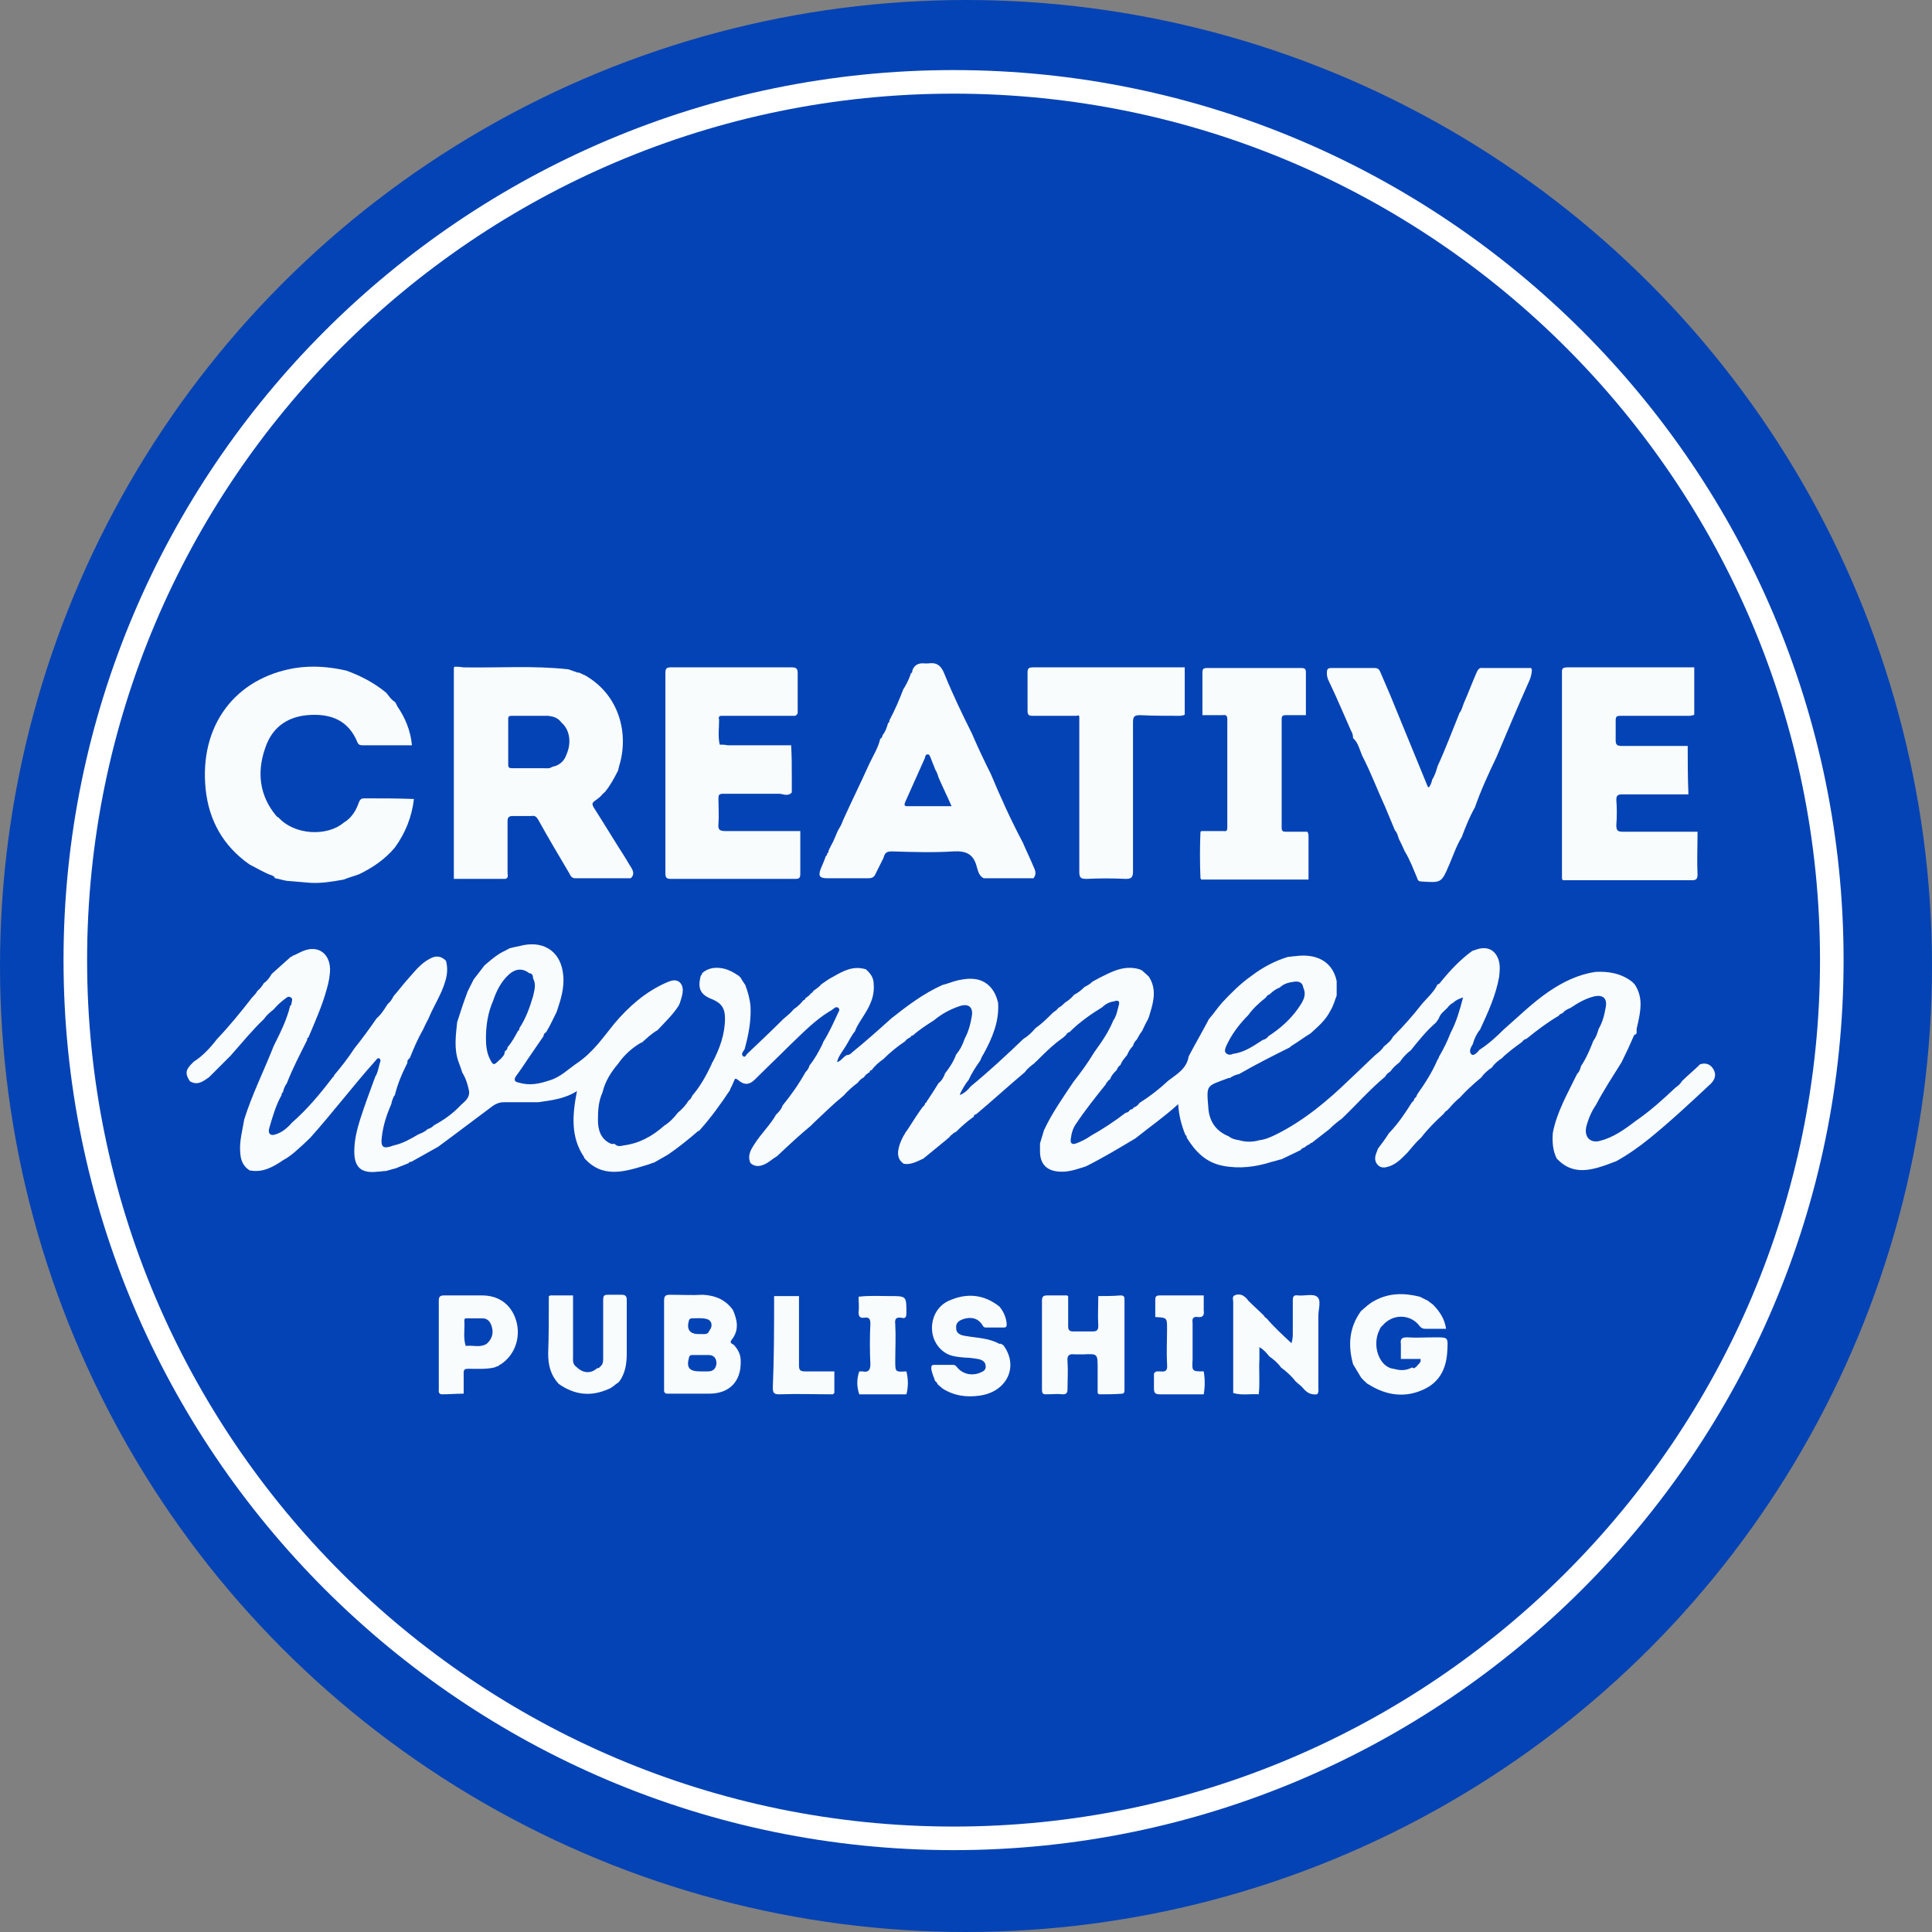 <?xml version="1.0" encoding="UTF-8"?> <svg xmlns="http://www.w3.org/2000/svg" width="295" height="295" xml:space="preserve" version="1.1"><rect width="100%" height="100%" fill="#808080" stroke="none"/> <g id="Layer_1"> <title>Layer 1</title> <g id="svg_1"> <circle id="svg_1" fill="#0443B5" r="147.5" cy="147.5" cx="147.5" class="st0"></circle> </g> <g id="svg_3"> <g id="svg_4"> <path id="svg_3" fill="#F9FCFC" d="m62.2,162.1c0,0.1 0,0.1 0,0.2c-0.8,1.6 -1.5,3.2 -1.9,4.9c0,0 0,0 0,0c-0.2,0.2 -0.3,0.5 -0.4,0.8c-0.1,0.2 -0.1,0.5 -0.2,0.7c-0.7,1.6 -1.2,3.2 -1.4,4.9c-0.2,1.6 0.2,1.9 1.8,1.3c1.4,-0.3 2.6,-1 3.8,-1.7c0.5,-0.2 1,-0.4 1.4,-0.8c0,0 0,0 0,0c0.4,-0.1 0.7,-0.3 1,-0.6c0,0 0,0 0,0c1.5,-0.8 2.9,-1.8 4.1,-3.1c0,0 0,0 0,0c0.7,-0.6 1.4,-1.2 1.2,-2.2c-0.2,-1 -0.5,-1.9 -1,-2.7l0,0c-0.2,-0.6 -0.4,-1.2 -0.6,-1.7c-0.7,-2 -0.4,-4 -0.2,-6c0,0 0,0 0,0c0.5,-1.6 1,-3.1 1.6,-4.7c0,0 0,0 0,0c0.3,-0.6 0.6,-1.2 0.9,-1.8c0.5,-0.7 1.1,-1.4 1.6,-2.1c0.1,-0.1 0.1,-0.1 0.2,-0.2c0,0 0,0 0,0c0.7,-0.6 1.4,-1.2 2.2,-1.7c0,0 0,0 0,0c0.5,-0.3 1,-0.5 1.5,-0.8c0,0 0,0 0,0c0.7,-0.2 1.4,-0.3 2.2,-0.5c3.3,-0.6 5.7,1.2 6,4.6c0.2,2 -0.4,3.8 -1,5.6l0,0c-0.5,1 -1,2.1 -1.6,3.1l0,0c-0.2,0.1 -0.4,0.3 -0.4,0.6l0,0c-0.8,1.2 -1.6,2.3 -2.4,3.5c-0.6,0.9 -1.2,1.8 -1.8,2.6c-0.4,0.6 -0.2,0.9 0.4,1c1.6,0.5 3.1,0.2 4.6,-0.3c1.8,-0.5 3,-1.8 4.5,-2.8c2.3,-1.6 3.8,-3.8 5.5,-5.9c2.2,-2.6 4.7,-4.8 7.8,-6.2c0.7,-0.3 1.5,-0.7 2.2,-0.1c0.6,0.6 0.5,1.4 0.3,2.2c-0.1,0.3 -0.2,0.7 -0.3,1c-0.1,0.1 -0.1,0.3 -0.2,0.4c0,0 0,0 0,0c-0.9,1.4 -2.1,2.5 -3.2,3.7c0,0 0,0 0,0c-0.9,0.5 -1.6,1.2 -2.4,1.9c0,0 -0.1,0 -0.1,0c-1.4,0.8 -2.6,1.9 -3.5,3.2c0,0 0,0 0,0c-1.1,1.3 -2,2.7 -2.4,4.4c0,0 0,0 0,0c-0.6,1.3 -0.7,2.7 -0.7,4.2c0,1.5 0.4,2.9 1.9,3.6c0.3,0.2 0.6,-0.1 0.8,0.2c0.4,0.3 0.8,0.2 1.2,0.1c2.4,-0.3 4.4,-1.4 6.2,-3c0,0 0,0 0,0c0.8,-0.5 1.5,-1.2 2.1,-2c0,0 0,0 0,0c0.6,-0.5 1.2,-1.1 1.6,-1.8c0,0 0,0 0,0c0.3,-0.2 0.5,-0.5 0.6,-0.8c0,0 0,0 0,0c1.3,-1.5 2.2,-3.2 3,-4.9c0,-0.1 0,-0.2 0.1,-0.2c1.1,-2.1 1.9,-4.3 1.9,-6.7c0,-1.5 -0.5,-2.3 -1.9,-2.9c-1.9,-0.7 -2.3,-1.7 -1.8,-3.6l0,0c0.1,-0.1 0.2,-0.2 0.2,-0.4c0,0 0,0 0,0c0.8,-0.7 1.7,-0.9 2.7,-0.8c1.1,0.1 2,0.6 2.9,1.2c0.1,0.1 0.2,0.2 0.3,0.3c0.2,0.4 0.5,0.8 0.7,1.1c0,0 0,0 0,0c0.4,1.1 0.7,2.1 0.8,3.3c0.1,2.2 -0.3,4.3 -0.9,6.5c-0.1,0.1 -0.1,0.2 -0.2,0.3c-0.2,0.3 -0.3,0.6 0,0.8c0.3,0.2 0.4,-0.2 0.6,-0.4c1.8,-1.7 3.7,-3.5 5.5,-5.3c0.6,-0.5 1.1,-0.9 1.6,-1.5c0,0 0,0 0,0c0.6,-0.4 1.1,-0.9 1.5,-1.4c0,0 0,0 0,0c0.2,0 0.2,-0.1 0.3,-0.3c0,0 0,0 0,0c0.3,-0.2 0.6,-0.4 0.8,-0.7c0,0 0,0 0,0c0.2,-0.1 0.3,-0.2 0.4,-0.4c0,0 0,0 0,0c0.4,-0.3 0.9,-0.6 1.2,-1c0,0 0,0 0,0c0.6,-0.4 1.1,-0.8 1.7,-1.1c1.6,-0.9 3.1,-1.8 5.1,-1.2c0,0 0,0 0,0c0.7,0.6 1.2,1.3 1.2,2.2c0.1,1.1 -0.1,2.1 -0.5,3c-0.6,1.5 -1.7,2.7 -2.3,4.1c0,0 0,0.1 0,0.1c-0.6,0.7 -1,1.6 -1.5,2.4c0,0 0,0 0,0c-0.5,0.8 -1.1,1.5 -1.3,2.4c0,0 -0.1,0 -0.1,0l0,0c0.7,-0.1 1,-0.8 1.6,-1.1c0.4,0 0.6,-0.2 0.8,-0.4c2.1,-1.7 4,-3.4 6,-5.2c2.4,-1.9 4.9,-3.8 7.8,-5.1l0,0c0.8,-0.2 1.5,-0.5 2.3,-0.7c1.8,-0.4 3.7,-0.5 5.1,1.1c0.6,0.7 0.9,1.5 1.1,2.3c0.2,2.9 -0.9,5.4 -2.2,7.8c-0.2,0.3 -0.4,0.7 -0.5,1c-0.7,1 -1.3,1.9 -1.8,3c0,0 0,0 0,0c-0.5,0.6 -0.9,1.3 -1.3,2.1c0,0.1 0,0.1 0,0.2c0.1,0 0.1,-0.1 0.2,-0.1c0.6,-0.3 1,-0.7 1.4,-1.2c2.8,-2.3 5.5,-4.8 8.1,-7.3c0.7,-0.4 1.3,-1 1.8,-1.6c0,0 0,0 0,0c1,-0.7 1.8,-1.5 2.7,-2.4c0,0 0,0 0,0c0.3,-0.2 0.6,-0.4 0.8,-0.7c0,0 0,0 0,0c0.4,-0.2 0.7,-0.5 1,-0.8c0,0 0,0 0,0c0.5,-0.3 1,-0.7 1.4,-1.2c0,0 0,0 0,0c0.6,-0.3 1.1,-0.7 1.6,-1.2c0,0 0,0 0,0c0.4,-0.2 0.8,-0.4 1.2,-0.8c0,0 0,0 0,0c0.3,-0.2 0.6,-0.3 0.9,-0.5c2,-1 3.9,-2.1 6.3,-1.4c0,0 0,0 0,0c0.1,0.1 0.3,0.1 0.4,0.2c0,0 0,0 0,0c0.3,0.3 0.7,0.6 1,0.9c1.2,1.8 0.8,3.7 0.2,5.6c-0.1,0.4 -0.2,0.7 -0.4,1.1c-0.3,0.5 -0.5,1 -0.8,1.6c0,0 0,0 0,0c-0.3,0.4 -0.6,0.9 -0.8,1.3l0,0c-0.3,0.3 -0.5,0.6 -0.6,1c0,0 0,0 0,0c-0.4,0.4 -0.7,0.9 -0.9,1.4l0,0c-0.4,0.5 -0.8,0.9 -1,1.5c0,0 0,0 0,0c-0.3,0.2 -0.5,0.5 -0.6,0.8l0,0c-0.4,0.4 -0.8,0.8 -1,1.4c0,0 0,0 0,0c-0.2,0.1 -0.3,0.2 -0.4,0.4c0,0 0,0 0,0c0,0 -0.1,0.1 -0.1,0.1c-0.1,0 -0.1,0.1 -0.1,0.2c-1.6,2 -3.2,4 -4.6,6.1c-0.5,0.7 -0.7,1.5 -0.8,2.3c-0.1,0.7 0.2,0.9 0.8,0.7c0.8,-0.3 1.6,-0.7 2.3,-1.2c0,0 0,0 0,0c1.8,-1 3.6,-2.2 5.3,-3.5c0,0 0,0 0,0c0.3,0 0.5,-0.2 0.6,-0.4c0.1,0 0.1,-0.1 0.2,-0.1c0.2,0 0.3,-0.1 0.4,-0.3l0,0c0.4,-0.1 0.7,-0.4 0.9,-0.7c0,0 0,0 0,0c1.6,-1 3,-2.1 4.4,-3.4l0,0c1.3,-1 2.8,-1.8 3.1,-3.7c0,0 0,0 0,0c1,-1.9 2.1,-3.8 3.1,-5.7c0,0 0,0 0,0c0.7,-0.8 1.3,-1.7 2,-2.5c1.4,-1.5 2.8,-2.9 4.5,-4.1c1.7,-1.3 3.6,-2.3 5.6,-2.9c0.4,0 0.7,-0.1 1.1,-0.1c2.8,-0.4 5.6,0.5 6.3,3.8c0,0.7 0,1.4 0,2.2c-0.3,0.8 -0.5,1.6 -1,2.4c-0.7,1.4 -1.9,2.4 -3,3.4c-1,0.6 -1.9,1.3 -2.9,1.9c-0.1,0.1 -0.2,0.1 -0.2,0.2c0,0 0,0 0,0c-2.6,1.3 -5.2,2.6 -7.8,4.1c0,0 0,0 0,0c-0.5,0.1 -1,0.3 -1.4,0.6l-0.1,0c0,0 -0.1,0 -0.1,0c-3.4,1.3 -3.4,0.9 -3.1,4.5c0.1,2 1.1,3.6 3.1,4.4l0,0c0.5,0.4 1,0.5 1.6,0.6c1,0.3 2.1,0.3 3.1,0c0.9,-0.1 1.8,-0.5 2.6,-0.9c4.2,-2.1 7.8,-5.1 11.2,-8.4c0,0 0,0 0,0c1.3,-1.2 2.6,-2.5 3.9,-3.7c0,0 0,0 0,0c0.5,-0.4 1,-0.8 1.3,-1.3c0,0 0,0 0,0c0.5,-0.4 1.1,-0.9 1.4,-1.5c0,0 0,0 0,0c1.6,-1.6 3.1,-3.3 4.5,-5.1c0,0 0,0 0,0c0.8,-0.9 1.8,-1.8 2.3,-2.9c0,0 0,0 0,0c0.3,0 0.4,-0.3 0.6,-0.5c1.4,-1.7 2.9,-3.3 4.7,-4.6c0,0 0,0 0,0c0.3,-0.1 0.6,-0.2 0.9,-0.3c1.5,-0.4 2.6,0.2 3.1,1.6c0.3,0.9 0.2,1.8 0.1,2.7c-0.5,2.8 -1.7,5.4 -2.9,8c0,0 0,0 0,0c-0.5,0.6 -0.9,1.4 -1.1,2.2c0,0 0,0 0,0c-0.3,0.5 -0.7,1.2 -0.2,1.6c0.3,0.3 0.9,-0.3 1.2,-0.7c0,0 0,0 0,0c1.4,-0.9 2.6,-2 3.7,-3.1c2.3,-2 4.4,-4.1 6.9,-5.8c2.2,-1.5 4.5,-2.6 7.1,-3c2,-0.1 3.9,0.2 5.6,1.5c0,0 0,0 0,0c0.1,0.1 0.3,0.3 0.4,0.4c0,0 0,0 0,0c0.6,0.9 0.9,1.9 0.9,3c0,1.3 -0.3,2.5 -0.6,3.8c0,0.2 0,0.4 0,0.6c0,0 0,0.1 -0.1,0.2c0,0 0,0 0,0c-0.1,0.1 -0.3,0.1 -0.3,0.2c-0.6,1.4 -1.2,2.7 -1.9,4.1c-1.3,2.1 -2.7,4.2 -3.9,6.5c-0.7,1 -1.2,2.2 -1.5,3.4c-0.3,1.5 0.6,2.5 2.1,2.1c2,-0.5 3.7,-1.7 5.4,-3c2.2,-1.5 4.2,-3.3 6.1,-5.1c0.4,-0.3 0.8,-0.6 1,-1c0,0 0,0 0,0c0.9,-0.9 1.9,-1.7 2.8,-2.6c1,-0.3 1.7,0.1 2.1,0.9c0.4,0.8 0.1,1.5 -0.5,2.1c-3,2.8 -6.1,5.7 -9.3,8.3c-1.6,1.3 -3.3,2.5 -5.1,3.5c-0.5,0.2 -1.1,0.4 -1.6,0.6c-2.6,0.9 -5.1,1.4 -7.3,-0.8c0,0 0,0 0,0c-0.1,-0.1 -0.1,-0.1 -0.2,-0.2c0,0 0,0 0,0c-0.6,-1.2 -0.7,-2.5 -0.6,-3.9c0.6,-3.2 2.3,-6.1 3.7,-9c0.3,-0.3 0.5,-0.7 0.6,-1.2l0,0c0.8,-1.2 1.4,-2.6 1.9,-3.9c0,0 0,0 0,0c0.4,-0.5 0.6,-1.1 0.8,-1.8c0,0 0,0 0,0c0.6,-1 0.9,-2.2 1.1,-3.4c0.2,-1.2 -0.4,-1.8 -1.6,-1.6c-1.4,0.3 -2.6,1 -3.8,1.8l0,0c-0.5,0.2 -0.9,0.4 -1.2,0.8c0,0 0,0 0,0c-0.3,0.1 -0.5,0.2 -0.6,0.4c0,0 0,0 0,0c-1.7,1 -3.3,2.2 -4.9,3.5c0,0 0,0 0,0c-0.3,0.1 -0.5,0.2 -0.7,0.5c0,0 0,0 0,0c-1.1,0.8 -2.2,1.6 -3.1,2.5c0,0 0,0 0,0c-0.6,0.4 -1.1,0.8 -1.5,1.4c0,0 0,0 0,0c-0.6,0.4 -1.2,0.9 -1.6,1.5c0,0 0,0 0,0c-1.2,1 -2.3,2 -3.3,3.1l0,0c-0.6,0.5 -1.1,1 -1.6,1.6l0,0c-0.1,0.1 -0.3,0.3 -0.4,0.4l0,0c-0.2,0.1 -0.3,0.2 -0.4,0.4c-0.1,0.1 -0.1,0.1 -0.2,0.2c-1.2,1.1 -2.3,2.2 -3.3,3.5c0,0 0,0 0,0c-0.8,0.7 -1.4,1.5 -2.1,2.3c-0.8,0.8 -1.6,1.7 -2.8,2.1c-0.6,0.2 -1.2,0.3 -1.7,-0.2c-0.5,-0.5 -0.5,-1.1 -0.3,-1.7c0.1,-0.3 0.2,-0.5 0.3,-0.8c0,0 0,0 0,0c0.6,-0.8 1.2,-1.6 1.7,-2.4c0,0 0,0 0,0c0.1,-0.1 0.1,-0.1 0.2,-0.2l0,0c1.3,-1.4 2.3,-2.9 3.3,-4.5l0,0c0.2,-0.1 0.3,-0.3 0.4,-0.6l0,0c0.2,-0.1 0.3,-0.3 0.4,-0.6c0,0 0,0 0,0c1.2,-1.7 2.3,-3.4 3.1,-5.3c0,0 0,0 0,0c0.1,-0.1 0.2,-0.2 0.2,-0.4c0,0 0,0 0,0c0.7,-1.2 1.3,-2.4 1.8,-3.7c0,0 0,0 0,0c0.9,-1.7 1.4,-3.5 1.9,-5.4c-0.6,0.2 -1.1,0.4 -1.5,0.8c0,0 0,0 0,0c-0.4,0.2 -0.7,0.5 -0.9,0.8c0,0 0,0 0,0c-0.5,0.5 -1.1,0.9 -1.3,1.6c-0.1,0.2 -0.3,0.4 -0.4,0.6c-1.5,1.3 -2.7,2.8 -3.9,4.3c0,0 0,0 0,0c-0.7,0.5 -1.2,1.1 -1.7,1.8c0,0 0,0 0,0c-0.5,0.4 -1,0.8 -1.4,1.4c0,0 0,0 0,0c-0.3,0.2 -0.6,0.4 -0.8,0.8c0,0 0,0 0,0c-2.4,2 -4.4,4.3 -6.6,6.4c0,0 0,0 0,0c-0.7,0.5 -1.3,1 -1.9,1.6l0,0c-0.9,0.7 -1.8,1.4 -2.7,2.1c0,0 0,0 0,0c-0.1,0 -0.3,0.1 -0.3,0.2c0,0 0,0 0,0c-0.3,0.1 -0.6,0.3 -0.8,0.5c0,0 0,0 0,0c-0.3,0.1 -0.5,0.2 -0.6,0.4c-0.1,0.1 -0.3,0.1 -0.4,0.2c-0.8,0.4 -1.7,0.8 -2.5,1.2l0,0c-0.5,0.1 -1,0.3 -1.5,0.4c-2.5,0.8 -5,1.1 -7.5,0.6c-2.6,-0.5 -4.2,-2.2 -5.5,-4.3c0,0 0,0 0,0c0,-0.2 0,-0.3 -0.2,-0.4c0,0 0,0 0,0c-0.6,-1.5 -1,-3 -1.1,-4.7c-2.2,2 -4.4,3.5 -6.5,5.2c0,0 0,0 0,0c-2.5,1.5 -5,3 -7.6,4.3c-1.3,0.4 -2.6,0.9 -4,0.8c-2,-0.1 -3,-1.2 -3,-3.1c0,-0.4 0,-0.8 0,-1.2c0.2,-0.7 0.4,-1.3 0.6,-2c0,0 0,0 0,0c1.2,-2.6 2.9,-5 4.5,-7.4c1.1,-1.4 2.2,-2.9 3.1,-4.4c0.1,-0.1 0.1,-0.2 0.2,-0.3l0,0c1.1,-1.5 2.1,-3 2.8,-4.7c0.5,-0.7 0.6,-1.5 0.8,-2.2c0.2,-0.6 0.1,-1 -0.7,-0.7c-0.7,0.1 -1.3,0.4 -1.8,0.9c0,0 0,0 0,0c-1.8,1.1 -3.5,2.3 -5,3.8c0,0 0,0 0,0c-0.2,0 -0.4,0.2 -0.5,0.4c-0.2,0.2 -0.4,0.4 -0.7,0.6c-1.4,1 -2.7,2.3 -3.9,3.5c0,0 0,0 0,0c-0.1,0.1 -0.2,0.1 -0.2,0.2c0,0 0,0 0,0c-0.5,0.4 -1.1,0.8 -1.5,1.4l0,0c-2.5,2.1 -4.9,4.3 -7.4,6.4c0,0 0,0 0,0c-0.2,0.1 -0.4,0.1 -0.4,0.4c0,0 0,0 0,0c-1,0.7 -1.9,1.5 -2.7,2.3c0,0 0,0 0,0c-0.2,0.1 -0.4,0.2 -0.6,0.4c0,0 0,0 0,0c-0.1,0.1 -0.3,0.2 -0.4,0.4c-0.2,0.2 -0.5,0.4 -0.7,0.6c-1.1,0.9 -2.2,1.8 -3.3,2.7c-0.9,0.4 -1.9,1 -3,0.8c-1,-0.7 -1,-1.6 -0.7,-2.7c0.3,-1 0.8,-1.9 1.4,-2.7c0.7,-1.1 1.4,-2.2 2.2,-3.3c0,0 0,0 0,0c0.2,-0.1 0.3,-0.3 0.4,-0.6c0,0 0,0 0,0c0.1,0 0.2,-0.1 0.2,-0.2c0.6,-0.9 1.2,-1.8 1.8,-2.8c0.5,-0.4 0.8,-0.9 1,-1.5c0,0 0,0 0,0c0.7,-0.9 1.3,-1.8 1.7,-2.9c0.6,-0.7 1,-1.5 1.3,-2.4c0.6,-1.1 0.9,-2.3 1.1,-3.5c0.2,-1.3 -0.5,-1.9 -1.8,-1.5c-1.5,0.5 -2.8,1.2 -4,2.2l0,0c-1.1,0.7 -2.2,1.4 -3.2,2.3l0,0.1c0,0 0,-0.1 0,-0.1c-0.2,0 -0.3,0.1 -0.4,0.3c0,0 0,0 0,0c-0.3,0.1 -0.6,0.3 -0.8,0.6c-1.2,0.8 -2.3,1.7 -3.3,2.7c-0.7,0.5 -1.3,1 -1.8,1.7c0,0 0,0 0,0c-0.2,0 -0.3,0.1 -0.3,0.3c0,0 0,0 0,0c-0.4,0.2 -0.7,0.5 -0.9,0.8l0,0c-0.4,0.2 -0.7,0.5 -0.9,0.8c0,0 0,0 0,0c-0.8,0.6 -1.6,1.3 -2.2,2c0,0 0,0 0,0c-1.6,1.3 -3,2.7 -4.5,4.1c0,0 0,0 0,0c-0.1,0.1 -0.1,0.1 -0.2,0.2c0,0 0,0 0,0c-0.1,0.1 -0.2,0.2 -0.3,0.3c0,0 0,0 0,0c-1.7,1.4 -3.3,2.9 -4.9,4.4c0,0 0,0 0,0c-0.1,0.1 -0.1,0.1 -0.2,0.2c0,0 0,0 0,0c-0.7,0.4 -1.3,1 -2,1.3c-0.7,0.3 -1.4,0.4 -2.1,-0.2c0,0 0,0 0,0c-0.5,-1.1 0,-2 0.6,-2.9c1,-1.6 2.4,-2.9 3.3,-4.5c0,0 0,0 0,0c0.4,-0.4 0.8,-0.8 1,-1.4c0,0 0,0 0,0c1.3,-1.6 2.5,-3.3 3.5,-5.1l0,0c0.3,-0.3 0.5,-0.6 0.6,-1c0,0 0,0 0,0c0.8,-1 1.4,-2.1 2,-3.3c0,-0.1 0.1,-0.2 0.1,-0.3c0.9,-1.4 1.6,-3 2.3,-4.5c0.1,-0.2 0.3,-0.5 0,-0.7c-0.2,-0.2 -0.5,-0.1 -0.7,0.1c-0.1,0.1 -0.3,0.2 -0.4,0.3c-0.1,0 -0.1,0.1 -0.2,0.1c-2.3,1.4 -4.1,3.3 -6,5.1c-1.8,1.8 -3.6,3.5 -5.4,5.3c-0.9,0.9 -1.7,0.9 -2.6,0.1c-0.4,-0.3 -0.5,-0.2 -0.6,0.1c-0.1,0.2 -0.2,0.5 -0.3,0.7l0,0c-0.1,0.2 -0.2,0.4 -0.3,0.6c0,0 0,0.1 0,0.1c-1.4,2.1 -2.9,4.2 -4.6,6.1c0,0 0,0 0,0c-0.1,0.1 -0.1,0.1 -0.2,0.2c0,0 -0.1,0 -0.1,0c-1.5,1.3 -3,2.5 -4.6,3.6c0,0 0,0 0,0c-0.7,0.4 -1.4,0.8 -2.1,1.2c0,0 0,0 0,0c-0.4,0.1 -0.8,0.3 -1.2,0.4c-3.3,1 -6.7,2.1 -9.5,-1.1c0,0 0,-0.1 0,-0.1c-2.1,-3.1 -1.8,-6.5 -1.1,-10.1c-1.9,1.2 -3.9,1.4 -5.9,1.7c-1.8,0 -3.6,0 -5.3,0c-0.8,0 -1.5,0.4 -2.1,0.9c-2.7,2 -5.3,4 -7.9,5.9c-1.4,0.8 -2.7,1.5 -4.1,2.3c0,0 0,0 0,0c-0.2,0 -0.3,0 -0.4,0.2c0,0 0,0 0,0c-0.7,0.3 -1.3,0.5 -2,0.8c-0.5,0.1 -1,0.3 -1.5,0.4c-0.4,0 -0.8,0.1 -1.2,0.1c-2.5,0.3 -3.6,-0.6 -3.6,-3.1c0,-1.7 0.4,-3.3 0.9,-4.9c0.7,-2.2 1.5,-4.3 2.3,-6.5c0,0 0,0 0,0c0.4,-0.6 0.5,-1.4 0.7,-2.1c0.1,-0.2 0.2,-0.5 -0.1,-0.7c-0.3,-0.1 -0.4,0.2 -0.6,0.4c0,0 0,0 0,0c-3.4,3.8 -6.5,7.9 -9.9,11.7l0,0c-0.8,0.8 -1.7,1.6 -2.5,2.3c0,0 0,0 0,0c-0.5,0.4 -1,0.8 -1.6,1.1c-1.6,1.1 -3.2,2 -5.2,1.6c0,0 0,0 0,0c-0.9,-0.6 -1.3,-1.4 -1.4,-2.5c-0.2,-1.8 0.3,-3.5 0.6,-5.3c1.2,-3.8 3,-7.4 4.5,-11.2c1,-2 2,-4 2.5,-6.1l0,0c0.1,-0.1 0.2,-0.2 0.2,-0.3c0,-0.3 0.3,-0.8 -0.1,-1c-0.4,-0.3 -0.7,0.1 -1,0.3c-0.5,0.4 -1,0.8 -1.5,1.4c0,0 0,0 0,0c-0.1,0.1 -0.1,0.1 -0.2,0.2c0,0 0,0 0,0c-0.5,0.4 -1,0.8 -1.4,1.4l0,0c-1.8,1.7 -3.4,3.7 -5.1,5.6c0,0 0,0 0,0c-1.1,1.1 -2.2,2.2 -3.3,3.3l0,0c-0.9,0.6 -1.7,1.3 -2.9,0.6c0,0 0,0 0,0c-0.7,-1.1 -0.7,-1.6 0.1,-2.5c0.2,-0.2 0.4,-0.4 0.5,-0.5c0,0 0,0 0,0c1.4,-0.9 2.5,-2.1 3.5,-3.4c1.9,-2 3.7,-4.2 5.4,-6.4c0.3,-0.3 0.6,-0.6 0.8,-1c0,0 0,0 0,0c0.4,-0.3 0.7,-0.7 1,-1.2c0,0 0,0 0,0c0.5,-0.3 0.9,-0.9 1.2,-1.4c0,0 0,0 0,0c1,-0.9 1.9,-1.7 2.9,-2.6l0,0c0.1,0 0.3,-0.1 0.3,-0.2c0,0 0.1,0 0.1,0c0.5,-0.2 1,-0.5 1.5,-0.7c2.2,-0.9 4,0.3 4.1,2.7c0,1 -0.2,2.1 -0.5,3.1c-0.7,2.6 -1.8,5 -2.8,7.4c0,0 0,0 0,0c-0.2,0.1 -0.2,0.2 -0.2,0.4c-1.1,2.2 -2.2,4.3 -3.1,6.6c-0.3,0.4 -0.5,0.9 -0.6,1.4c0,0 0,0 0,0c-0.2,0.1 -0.2,0.2 -0.2,0.4l0,0c-0.9,1.6 -1.4,3.4 -1.9,5.1c-0.2,0.8 0.2,1.2 1,0.9c1,-0.3 1.8,-1 2.5,-1.8c2.3,-2 4.3,-4.4 6.2,-6.9c0,0 0.1,-0.1 0.1,-0.1c0.1,0 0.1,-0.1 0.1,-0.2c1.1,-1.3 2.2,-2.7 3.1,-4.1c0,0 0,0 0,0c1.2,-1.5 2.3,-3 3.4,-4.6c0,0 0,0 0,0c0.7,-0.6 1.2,-1.4 1.7,-2.2l0,0c0.4,-0.3 0.7,-0.8 0.9,-1.2c0,0 0,0 0,0c0.7,-0.8 1.3,-1.6 2,-2.4c1.1,-1.2 2,-2.5 3.5,-3.3c0.9,-0.5 1.7,-0.5 2.5,0.3l0,0c0.3,1.1 0.2,2.1 -0.1,3.1c-0.6,2.1 -1.8,3.8 -2.6,5.8c0,0 0,0 0,0c-0.3,0.5 -0.5,1 -0.8,1.6c0,0 0,0 0,0c-0.8,1.4 -1.4,2.8 -2,4.3c0,0 0,0 0,0c-0.4,0.4 -0.4,0.5 -0.4,0.6zm14.9,-1.6l0,0c0.2,-0.1 0.4,-0.3 0.4,-0.6l0,0c0.7,-0.8 1.1,-1.6 1.6,-2.5l0,0c0.2,-0.1 0.2,-0.2 0.2,-0.4l0,0c1,-1.5 1.6,-3.2 2.1,-4.9c0.2,-0.9 0.5,-1.8 0,-2.7l0,0c0,-0.4 -0.1,-0.7 -0.5,-0.8l-0.1,0l0,0c-1,-0.8 -2.1,-0.7 -3.1,0.2c-1.2,1.1 -1.9,2.5 -2.4,4c-0.8,1.8 -1.1,3.8 -1.1,5.7c0,1.1 0.1,2.2 0.6,3.2c0.5,1 0.6,1 1.4,0.2c0.3,-0.2 0.6,-0.6 0.8,-0.9l0,0c0,-0.2 0.1,-0.3 0.1,-0.5zm115.7,-1.7c0.4,-0.1 0.7,-0.3 0.9,-0.6l0,0c1.7,-1.1 3.3,-2.5 4.5,-4.2c0.6,-0.9 1.4,-1.9 0.8,-3.2l0,0c-0.1,-0.8 -0.7,-1 -1.4,-0.9c-0.8,0.1 -1.6,0.3 -2.2,0.9c-0.6,0.2 -1.1,0.6 -1.5,1c-0.3,0.1 -0.5,0.3 -0.6,0.5l0,0c-1,0.8 -2,1.7 -2.7,2.7l0,0c-1.4,1.4 -2.6,3 -3.4,4.8c-0.1,0.3 -0.3,0.7 0,1c0.3,0.3 0.7,0.3 1.1,0.1l0,0c1.7,-0.2 3.1,-1.2 4.5,-2.1l0,0z" class="st1"></path> </g> <g id="svg_6"> <path id="svg_5" fill="#F9FCFC" d="m69.3,101.9c0.1,0 0.1,0 0.1,-0.1c0.4,0 0.8,0 1.3,0.1c5.4,0.1 10.7,-0.3 16.1,0.3c0,0 0,0 0,0c0.5,0.2 0.9,0.3 1.4,0.5c0.1,0 0.1,0 0.2,0c0.3,0.1 0.6,0.3 0.9,0.4c5.3,3 6.8,9 5.2,14c0,0.2 -0.1,0.3 -0.1,0.5c-0.6,1.2 -1.2,2.3 -2,3.3c0,0 0,0 0,0c-0.2,0.2 -0.4,0.3 -0.6,0.6c0,0 0,0 0,0c-0.3,0.3 -0.7,0.6 -1,0.8c-0.4,0.3 -0.4,0.5 -0.2,0.9c1.6,2.5 3.1,5 4.7,7.5c0.4,0.6 0.7,1.2 1.1,1.8c0.3,0.5 0.5,1.1 -0.1,1.6c-2.8,0 -5.7,0 -8.5,0c-0.5,0 -0.7,-0.4 -0.9,-0.8c-1.6,-2.7 -3.2,-5.4 -4.7,-8.1c-0.3,-0.5 -0.5,-0.7 -1.1,-0.6c-0.9,0 -1.9,0 -2.8,0c-0.6,0 -0.8,0.2 -0.8,0.8c0,2.6 0,5.2 0,7.9c0,0.3 0.2,0.7 -0.3,0.9c-2.6,0 -5.3,0 -7.9,0c0,-0.1 0,-0.1 0,-0.2c0,-0.4 0,-0.8 0,-1.2c0,-10.2 0,-20.6 0,-30.9zm17.2,13.3l0,0c0.8,-1.8 0.5,-3.8 -0.8,-4.9l0,0c-0.5,-0.7 -1.2,-0.9 -2,-1c-1.8,0 -3.7,0 -5.5,0c-0.3,0 -0.6,0 -0.6,0.4c0,2.4 0,4.7 0,7.1c0,0.5 0.3,0.5 0.7,0.5c1.6,0 3.2,0 4.7,0c0.4,0 0.9,0.1 1.3,-0.2c0.1,0 0.2,-0.1 0.4,-0.1c0.9,-0.3 1.5,-0.9 1.8,-1.8z" class="st1"></path> </g> <g id="svg_8"> <path id="svg_7" fill="#F9FCFC" d="m62.9,113.8c-2.5,0 -4.9,0 -7.4,0c-0.4,0 -0.7,0 -0.9,-0.4c-1.4,-3.5 -4.2,-4.5 -7.7,-4.2c-3.2,0.3 -5.4,2 -6.4,5c-1.3,3.7 -0.9,7.3 1.7,10.4c0.1,0.1 0.2,0.2 0.3,0.2c2.4,2.7 7.4,3 10,0.8c0,0 0,0 0,0c1.2,-0.7 1.9,-1.9 2.3,-3.1c0.2,-0.4 0.3,-0.6 0.8,-0.6c2.5,0 5.1,0 7.6,0.1c0,0 0,0 0,0c-0.3,2.7 -1.3,5.2 -2.9,7.4c0,0 0,0 0,0c-1.5,1.8 -3.4,3.1 -5.5,4.1c0,0 0,0 0,0c-0.8,0.3 -1.6,0.5 -2.3,0.8l0,0c-1.7,0.3 -3.4,0.6 -5.1,0.5c-1.2,-0.1 -2.4,-0.2 -3.6,-0.3c-0.6,-0.1 -1.2,-0.3 -1.8,-0.4c-0.1,-0.2 -0.2,-0.3 -0.4,-0.4c-1.2,-0.4 -2.3,-1.1 -3.5,-1.7c-4,-2.8 -6.2,-6.7 -6.7,-11.5c-1,-9.7 4.5,-17 13.7,-18.5c2.6,-0.4 5.2,-0.2 7.8,0.4c2.2,0.8 4.3,1.9 6.1,3.4c0,0 0,0 0,0c0.4,0.5 0.7,1 1.2,1.3c0.1,0.1 0.1,0.1 0.2,0.2c0.1,0.2 0.2,0.4 0.3,0.6c1.1,1.6 2,3.6 2.2,5.9z" class="st1"></path> </g> <g id="svg_10"> <path id="svg_9" fill="#F9FCFC" d="m258.7,101.9c0,0.1 0,0.1 0,0.2c0,2.3 0,4.7 0,7c-0.2,0.2 -0.4,0.1 -0.6,0.2c-3.6,0 -7.1,0 -10.7,0c-0.5,0 -0.7,0.1 -0.7,0.7c0,1 0,2 0,3c0,0.7 0.2,0.9 0.9,0.9c3.4,0 6.7,0 10.1,0c0,0 0,0 0,0c0,2.3 0,4.7 0.1,7c0,0.1 0,0.2 0,0.4c-3.4,0 -6.7,0 -10.1,0c-0.6,0 -0.9,0.1 -0.9,0.8c0.1,1.3 0.1,2.6 0,3.9c0,0.8 0.2,1 1,1c3.8,0 7.6,0 11.4,0c0,0.1 0,0.1 0,0.2c0,2.1 -0.1,4.2 0,6.3c0,0.7 -0.2,0.9 -0.8,0.9c-6.6,0 -13.2,0 -19.8,0c0,-0.1 0,-0.1 -0.1,-0.2c0,-0.4 0,-0.8 0,-1.2c0,-10 0,-20 0,-30.1c0,-0.6 -0.1,-1 0.8,-1c6.4,0 12.9,0 19.4,0z" class="st1"></path> </g> <g id="svg_12"> <path id="svg_11" fill="#F9FCFC" d="m120.9,118.5c0,0.1 0,0.3 0,0.4c0,0.7 0,1.4 0,2.1c-0.5,0.6 -1.2,0.3 -1.8,0.2c-2.9,0 -5.8,0 -8.7,0c-0.6,0 -0.7,0.2 -0.7,0.7c0,1.3 0.1,2.6 0,3.9c-0.1,0.9 0.2,1.1 1.1,1.1c3.8,0 7.6,0 11.4,0c0,2.2 0,4.3 0,6.5c0,0.7 -0.2,0.8 -0.8,0.8c-6.3,0 -12.6,0 -19,0c-0.6,0 -0.8,-0.2 -0.8,-0.8c0,-10.2 0,-20.5 0,-30.7c0,-0.7 0.3,-0.8 0.8,-0.8c6.2,0 12.3,0 18.5,0c0.7,0 0.9,0.2 0.9,0.9c0,1.9 0,3.8 0,5.6c0,0.3 0.1,0.7 -0.4,0.9c-0.8,0 -1.7,0 -2.5,0c-2.8,0 -5.6,0 -8.4,0c-0.4,0 -0.9,-0.1 -0.7,0.6c0,1.3 -0.2,2.6 0.1,3.8c0.4,0 0.8,0 1.2,0.1c3.2,0 6.5,0 9.7,0c0,0 0,0 0,0c0.1,1.6 0.1,3.1 0.1,4.7z" class="st1"></path> </g> <g id="svg_14"> <path id="svg_13" fill="#F9FCFC" d="m148.4,112c0.9,2.1 1.9,4.2 2.9,6.2c1.5,3.6 3.1,7.1 4.9,10.5c0,0 0,0 0,0c0.5,1.2 1.1,2.4 1.6,3.6c0.3,0.6 0.5,1.2 0,1.8c0,0 0,0 0,0c-2.5,0 -5,0 -7.6,0c-0.8,-0.4 -0.9,-1.3 -1.1,-1.9c-0.5,-1.8 -1.6,-2.3 -3.5,-2.2c-3.1,0.2 -6.3,0.1 -9.4,0c-0.8,0 -1.1,0.2 -1.3,1c-0.4,0.8 -0.8,1.6 -1.2,2.4c-0.2,0.5 -0.5,0.7 -1.1,0.7c-2.1,0 -4.2,0 -6.3,0c-1.1,0 -1.4,-0.3 -1,-1.4c0.3,-0.7 0.6,-1.4 0.8,-2c0,0 0,0 0,0c0.2,-0.1 0.2,-0.2 0.2,-0.4c0,0 0,0 0,0c0.2,-0.1 0.2,-0.2 0.2,-0.4c0,0 0,0 0,0c0.1,-0.1 0.1,-0.3 0.2,-0.4c0,0 0,0 0,0c0.1,-0.1 0.1,-0.3 0.2,-0.4c0.4,-0.7 0.7,-1.5 1,-2.2c0.3,-0.5 0.6,-1 0.8,-1.6c1.3,-2.9 2.7,-5.7 4,-8.6c0.6,-1.3 1.4,-2.5 1.7,-3.9c0,0 0,0 0,0c0.3,-0.1 0.3,-0.4 0.4,-0.6l0,0c0.4,-0.5 0.6,-1.1 0.8,-1.8c0,0 0,0 0,0c0.2,-0.1 0.2,-0.2 0.2,-0.4c0,0 0,0 0,0c0.8,-1.5 1.5,-3.1 2.1,-4.7c0,0 0,0 0,0c0.5,-0.8 0.9,-1.6 1.2,-2.5c0.2,-0.1 0.2,-0.2 0.2,-0.4c0.3,-0.9 1,-1.2 1.9,-1.1c0.2,0 0.3,0 0.5,0c1.3,-0.2 2,0.3 2.5,1.6c1.3,3.2 2.7,6.1 4.2,9.1zm-5.1,6.7c-0.1,-0.4 -0.3,-0.9 -0.5,-1.2c-0.2,-0.6 -0.5,-1.2 -0.7,-1.8c-0.1,-0.2 -0.2,-0.6 -0.5,-0.5c-0.3,0 -0.3,0.3 -0.4,0.6c-1,2.2 -2,4.5 -3,6.7c-0.1,0.3 -0.2,0.6 0.3,0.6c2.2,0 4.4,0 6.8,0c-0.7,-1.6 -1.4,-3 -2,-4.4l0,0z" class="st1"></path> </g> <g id="svg_16"> <path id="svg_15" fill="#F9FCFC" d="m213.6,128.1c0,-0.1 -0.1,-0.2 -0.1,-0.3c-0.1,-0.3 -0.2,-0.7 -0.5,-1c0,0 0,0 0,0c-0.5,-1.2 -1,-2.4 -1.5,-3.6c-1.2,-2.6 -2.2,-5.3 -3.5,-7.8l0,0c-0.4,-0.9 -0.6,-2 -1.4,-2.7c0,0 0,0 0,0c0,-0.4 -0.1,-0.8 -0.3,-1.1c-1.1,-2.5 -2.2,-5.1 -3.4,-7.6c-0.2,-0.4 -0.3,-0.8 -0.3,-1.2c0,-0.6 0.1,-0.8 0.7,-0.8c2.2,0 4.4,0 6.6,0c0.5,0 0.7,0.2 0.9,0.7c0.5,1.2 1,2.3 1.5,3.5l0,0c1.9,4.6 3.8,9.3 5.7,13.9c0,0.1 0.1,0.1 0.2,0.1c0.3,-0.4 0.4,-0.8 0.5,-1.2l0,0c0.4,-0.6 0.6,-1.3 0.8,-2l0,0c1.2,-2.6 2.2,-5.3 3.3,-8c0,-0.1 0,-0.1 0.1,-0.2c0.3,-0.4 0.4,-0.9 0.6,-1.4l0,0c0.7,-1.6 1.3,-3.2 2,-4.8c0.2,-0.4 0.4,-0.7 0.9,-0.6c2.5,0 4.9,0 7.4,0c0,0.1 0,0.1 0.1,0.2c0,0.7 -0.2,1.4 -0.5,2c-1.7,3.8 -3.3,7.6 -4.9,11.4c0,0 0,0 0,0c-1.2,2.5 -2.4,5.1 -3.3,7.7c0,0 0,0 0,0c-0.8,1.4 -1.4,2.9 -2,4.5l0,0c-0.8,1.3 -1.3,2.8 -1.9,4.2c-1.2,2.8 -1.2,2.8 -4.2,2.6c-0.4,0 -0.6,-0.1 -0.7,-0.5c-0.6,-1.4 -1.1,-2.8 -1.9,-4.1c0,0 0,0 0,0c-0.3,-0.7 -0.6,-1.3 -0.9,-1.9z" class="st1"></path> </g> <g id="svg_18"> <path id="svg_17" fill="#F9FCFC" d="m180.9,109.1c-0.2,0.2 -0.4,0.1 -0.6,0.2c-2.1,0 -4.2,0 -6.2,-0.1c-0.9,0 -1.1,0.2 -1.1,1.1c0,7.6 0,15.2 0,22.8c0,0.9 -0.3,1.1 -1.1,1.1c-2,-0.1 -4,-0.1 -6,0c-0.9,0 -1.1,-0.2 -1.1,-1.1c0,-7.5 0,-15 0,-22.6c0,-0.3 0,-0.6 0,-1c0,-0.3 -0.2,-0.3 -0.4,-0.2c-0.1,0 -0.3,0 -0.4,0c-2.1,0 -4.2,0 -6.3,0c-0.6,0 -0.8,-0.1 -0.8,-0.8c0,-2 0,-4 0,-5.9c0,-0.6 0.3,-0.7 0.8,-0.7c7.7,0 15.5,0 23.2,0c0,0.1 0,0.1 0,0.2c0,2.4 0,4.7 0,7z" class="st1"></path> </g> <g id="svg_20"> <path id="svg_19" fill="#F9FCFC" d="m183.3,127c0.1,0 0.1,0 0.1,-0.1c1,0 2.1,0 3.1,0c0.1,0 0.3,0 0.4,0c0.5,0.1 0.5,-0.3 0.5,-0.6c0,-5.5 0,-11 0,-16.5c0,-0.5 -0.2,-0.7 -0.7,-0.6c-1,0 -1.9,0 -2.9,0c-0.1,0 -0.1,0 -0.2,0c0,-2.2 0,-4.3 0,-6.5c0,-0.5 0.1,-0.7 0.7,-0.7c4.8,0 9.6,0 14.4,0c0.6,0 0.7,0.2 0.7,0.7c0,2.2 0,4.3 0,6.5c0,0 0,0 0,0c-1,0 -2.1,0 -3.1,0c-0.4,0 -0.6,0.1 -0.6,0.6c0,5.5 0,11.1 0,16.6c0,0.5 0.2,0.6 0.6,0.6c1.1,0 2.2,0 3.3,0c0.2,0.2 0.2,0.5 0.2,0.7c0,2.2 0,4.4 0,6.6l0,0c-0.1,0 -0.2,0 -0.3,0c-0.3,0 -0.6,0 -1,0c-5,0 -10.1,0 -15.1,0c0,-0.1 0,-0.1 -0.1,-0.2c-0.1,-2.4 -0.1,-4.8 0,-7.1z" class="st1"></path> </g> <g id="svg_22"> <path id="svg_21" fill="#F9FCFC" d="m111.9,200c0.7,1.6 1,3.1 -0.2,4.6c-0.4,0.5 0.2,0.6 0.4,0.8c0.6,0.7 1,1.4 1,2.4c0.1,3.1 -1.7,5 -4.8,5c-2.2,0 -4.3,0 -6.5,0c-0.2,0 -0.4,-0.2 -0.4,-0.4c0,-4.6 0,-9.2 0,-13.8c0,-0.7 0.2,-0.9 0.9,-0.9c1.7,0 3.4,0.1 5,0c2,0.1 3.5,0.8 4.6,2.3zm-3.6,3.2c0.6,-0.7 0.4,-1.6 -0.4,-1.8c-0.8,-0.2 -1.5,-0.1 -2.3,-0.1c-0.2,0 -0.3,0.1 -0.4,0.3c-0.4,1.4 0.1,2.1 1.5,2.1c0.1,0 0.3,0 0.4,0c0.5,0 1,0.1 1.2,-0.5l0,0zm-1.4,6.2c0.4,0 0.8,0 1.2,0c0.8,0 1.2,-0.4 1.3,-1.2c0,-0.8 -0.4,-1.3 -1.2,-1.3c-0.8,0 -1.6,0 -2.4,0c-0.3,0 -0.5,0 -0.6,0.4c-0.4,1.5 0,2.1 1.7,2.1c0,0 0,0 0,0z" class="st1"></path> </g> <g id="svg_24"> <path id="svg_23" fill="#F9FCFC" d="m216.1,208.8c0.1,-0.1 0.3,-0.2 0.4,-0.4c0.2,-0.2 0.5,-0.4 0.4,-0.9c-1,0 -2,0 -3,0c0,0 0,0 0,0c0,-0.8 0,-1.6 0,-2.3c-0.1,-0.7 0.1,-1 0.9,-1c1.5,0.1 2.9,0 4.4,0c1.9,0 1.9,0 1.8,1.9c-0.1,2.6 -1,4.8 -3.5,6c-2.9,1.4 -5.8,1 -8.5,-0.7c-0.1,0 -0.1,-0.1 -0.2,-0.1c-0.3,-0.3 -0.7,-0.6 -1,-1l0,0c-0.4,-0.7 -0.8,-1.3 -1.2,-2c0,0 0,0 0,0c-0.8,-2.9 -0.6,-5.6 1.2,-8.1c0,0 0,0 0,0c0.7,-0.6 1.3,-1.2 2.1,-1.6c2.2,-1.2 4.5,-1.2 6.9,-0.6l0,0c0.4,0.2 0.8,0.4 1.2,0.6c0,0 0,0 0,0c0.3,0.2 0.5,0.4 0.8,0.6l0,0c1,1 1.8,2.2 2,3.7l-0.1,0c0,0 0,0 0,0c-1,0 -2,0 -3,0c-0.4,0 -0.7,-0.1 -1,-0.5c-1.4,-1.8 -4.1,-1.8 -5.6,0c0,0 0,0 0,0c-0.4,0.3 -0.5,0.8 -0.7,1.2c-0.8,2.4 0.4,5.1 2.3,5.4c0,0 0.1,0 0.1,0c1,0.3 1.9,0.3 2.8,-0.2c0,0 0,0 0,0c0.3,0.2 0.4,0.1 0.5,0z" class="st1"></path> </g> <g id="svg_26"> <path id="svg_25" fill="#F9FCFC" d="m167.8,212.9c-0.1,-0.1 -0.1,-0.1 -0.2,-0.2c0,-1.3 0,-2.5 0,-3.8c0,-2.2 0,-2.2 -2.2,-2.1c-0.3,0 -0.5,0 -0.8,0c-0.2,0 -0.3,0 -0.5,0c-0.8,-0.1 -1.2,0.1 -1.1,1.1c0.1,1.4 0,2.8 0,4.2c0,0.5 -0.1,0.8 -0.7,0.8c-0.9,-0.1 -1.7,0 -2.6,0c-0.5,0 -0.6,-0.2 -0.6,-0.7c0,-4.5 0,-9.1 0,-13.6c0,-0.6 0.2,-0.8 0.8,-0.8c1,0 2,0 3,0c0.1,0 0.1,0.1 0.2,0.1c0,1.5 0,3 0,4.6c0,0.6 0.2,0.8 0.8,0.8c1,0 1.9,0 2.9,0c0.7,0 0.9,-0.2 0.9,-0.9c-0.1,-1.5 0,-3 0,-4.5c1.1,0 2.3,0 3.4,-0.1c0.5,0 0.6,0.2 0.6,0.6c0,4.6 0,9.2 0,13.8c0,0.3 0,0.5 -0.3,0.6c-1.2,0.1 -2.4,0.1 -3.6,0.1z" class="st1"></path> </g> <g id="svg_28"> <path id="svg_27" fill="#F9FCFC" d="m197.4,203.5c0,-1.6 0,-3.2 0,-4.9c0,-0.6 0.1,-0.9 0.8,-0.8c1,0.1 2.3,-0.3 2.9,0.2c0.7,0.5 0.2,1.9 0.2,2.9c0,3.7 0,7.3 0,11c0,0.3 0.1,0.7 -0.2,1c-0.9,0.1 -1.5,-0.2 -2.1,-0.9c-0.3,-0.4 -0.8,-0.7 -1.2,-1.1c0,0 0,0 0,0c-0.6,-0.8 -1.4,-1.5 -2.2,-2.1l0,0c-0.5,-0.7 -1.1,-1.2 -1.8,-1.7c0,0 0,0 0,0c-0.4,-0.5 -0.8,-1 -1.5,-1.4c0,0.7 0,1.3 0,1.8c-0.1,1.8 0.1,3.6 -0.1,5.4c-1.3,-0.1 -2.6,0.2 -3.9,-0.2c0,-4.6 0,-9.2 0,-13.9c0,-0.3 -0.2,-0.8 0.2,-1c0.4,-0.2 1,-0.2 1.4,0.1c0.3,0.2 0.5,0.4 0.7,0.7c0.8,0.8 1.6,1.5 2.4,2.3c0,0 0,0 0,0c0.1,0.2 0.2,0.3 0.4,0.4c0,0 0,0 0,0c1.1,1.3 2.4,2.5 3.8,3.8c0.2,-0.7 0.2,-1.1 0.2,-1.6z" class="st1"></path> </g> <g id="svg_30"> <path id="svg_29" fill="#F9FCFC" d="m153.2,205.4c2.4,3.2 0.6,7.1 -3.6,7.7c-2.1,0.3 -4,0 -5.7,-1.1c-0.2,-0.2 -0.5,-0.4 -0.7,-0.6l0,0c0,0 0,0 0,0c-0.1,-0.2 -0.2,-0.4 -0.4,-0.5c0,0 0,0 0,0c-0.2,-0.6 -0.5,-1.2 -0.6,-1.9c0,-0.4 0,-0.6 0.5,-0.6c0.9,0 1.8,0 2.7,0c0.2,0 0.4,0 0.6,0.2c0.8,1.1 2.1,1.5 3.4,1.1c0.5,-0.2 1.2,-0.4 1.1,-1.1c0,-0.7 -0.6,-1 -1.2,-1.1c-0.6,-0.1 -1.3,-0.2 -1.9,-0.2c-1.2,-0.1 -2.4,-0.2 -3.3,-0.9c-2.7,-2 -2.3,-6.4 0.8,-7.8c2.7,-1.2 5.3,-1 7.7,0.9c0,0 0,0 0,0c0.6,0.7 1,1.6 1.1,2.5c0,0.3 0.1,0.7 -0.4,0.7c-0.9,0 -1.9,0 -2.8,0c-0.3,0 -0.4,-0.2 -0.5,-0.4c-0.6,-0.9 -1.4,-1.2 -2.5,-1c-0.8,0.2 -1.6,0.5 -1.5,1.5c0,0.9 0.8,1.1 1.5,1.2c1.7,0.3 3.5,0.3 5.1,1.2c0,0 0,0 0,0c0.2,-0.1 0.4,0.1 0.6,0.2z" class="st1"></path> </g> <g id="svg_32"> <path id="svg_31" fill="#F9FCFC" d="m67.4,212.9c-0.5,-0.1 -0.4,-0.5 -0.4,-0.8c0,-4.5 0,-9 0,-13.5c0,-0.6 0.2,-0.8 0.8,-0.8c1.9,0 3.9,0 5.8,0c2.5,0 4.3,1.3 5.1,3.5c0.9,2.5 0.1,5.2 -1.8,6.7c-0.1,0.1 -0.3,0.2 -0.4,0.3c-0.2,0.1 -0.3,0.1 -0.4,0.3c0,0 0,0 0,0c-0.2,0 -0.4,0.1 -0.6,0.2l0,0c-1.3,0.3 -2.7,0.2 -4,0.2c-0.5,0 -0.7,0.1 -0.7,0.6c0,1 0,2.1 0,3.1c0,0 0,0.1 0,0.1c-1.1,0 -2.2,0.1 -3.4,0.1zm6.9,-7.7l0,0c0.8,-0.7 1.1,-1.6 0.8,-2.6c-0.2,-0.7 -0.6,-1.3 -1.4,-1.3c-0.7,0 -1.5,0 -2.2,0c-0.2,0 -0.6,-0.1 -0.6,0.3c0.1,1.3 -0.2,2.6 0.2,3.9c0.1,0 0.1,0 0.2,0c1,-0.1 2,0.3 3,-0.3z" class="st1"></path> </g> <g id="svg_34"> <path id="svg_33" fill="#F9FCFC" d="m83.8,197.9c0.1,0 0.1,0 0.2,-0.1c1.2,0 2.3,0 3.5,0c0,0 0,0 0,0c0,3.1 0,6.2 0,9.3c0,0.6 -0.1,1.2 0.5,1.6c0,0 0,0 0,0c1,1 2.2,1.1 3.2,0.2c0,0 0,0 0,0c0.2,0 0.3,0 0.4,-0.2l0,0c0.5,-0.3 0.5,-0.9 0.5,-1.4c0,-2.9 0,-5.8 0,-8.8c0,-0.6 0.1,-0.8 0.7,-0.8c0.7,0 1.4,0 2.1,0c0.6,0 0.8,0.2 0.8,0.8c0,2.7 0,5.4 0,8.1c0,1.6 -0.2,3 -1.1,4.3c0,0 0,0 0,0c-0.1,0.1 -0.1,0.1 -0.2,0.2c0,0 0,0 0,0c-0.5,0.3 -0.9,0.8 -1.5,1c-2.7,1.2 -5.2,0.9 -7.6,-0.8c0,0 0,0 0,0c-1.2,-1.3 -1.6,-2.8 -1.6,-4.6c0.1,-2.8 0.1,-5.8 0.1,-8.8z" class="st1"></path> </g> <g id="svg_36"> <path id="svg_35" fill="#F9FCFC" d="m183.8,209.4c0.2,1.2 0.2,2.3 0,3.5c-2.2,0 -4.4,0 -6.7,0c-0.7,0 -0.9,-0.2 -0.9,-0.9c0,-0.7 0,-1.5 0,-2.2c0,-0.2 0.2,-0.3 0.4,-0.4c0.2,0 0.3,0 0.5,0c0.9,0.1 1.2,-0.1 1.1,-1.1c-0.1,-1.8 0,-3.6 0,-5.4c0,-1.7 0,-1.7 -1.8,-1.8c0,-0.9 0,-1.7 0,-2.6c0,-0.5 0.1,-0.7 0.7,-0.7c2.2,0 4.5,0 6.7,0c0,0.8 0,1.6 0,2.3c0.1,0.7 -0.1,1.1 -0.9,1c-0.7,-0.1 -0.9,0.2 -0.8,0.9c0,1.9 0,3.7 0,5.6c-0.1,1.8 -0.1,1.8 1.7,1.8z" class="st1"></path> </g> <g id="svg_38"> <path id="svg_37" fill="#F9FCFC" d="m131.2,212.9c-0.4,-1.2 -0.4,-2.3 0,-3.5c0.2,0 0.3,0 0.5,0c0.9,0.2 1.2,-0.2 1.2,-1.1c-0.1,-2.1 -0.1,-4.1 0,-6.2c0,-0.7 -0.2,-1 -0.9,-0.9c-0.7,0.1 -0.9,-0.2 -0.9,-0.8c0.1,-0.8 0,-1.6 0,-2.4c0,0 0,0 0,0c1.6,-0.2 3.2,-0.1 4.8,-0.1c2.5,0 2.5,0 2.5,2.5c0,0.7 -0.1,1 -0.8,0.8c-0.8,-0.1 -1,0.2 -0.9,1c0.1,1.9 0,3.8 0,5.6c0,1.7 0,1.7 1.7,1.6c0.3,1.2 0.3,2.4 0,3.5c-2.4,0 -4.8,0 -7.2,0z" class="st1"></path> </g> <g id="svg_40"> <path id="svg_39" fill="#F9FCFC" d="m118.2,197.9c1.3,0 2.6,0 3.8,0c0,3.5 0,7 0,10.6c0,0.7 0.2,0.9 0.9,0.9c1.5,0 3,0 4.5,0c0,0.1 0,0.1 0,0.2c0,1 0,2.1 0,3.1c-0.1,0.1 -0.2,0.1 -0.2,0.2c-2.7,0 -5.4,-0.1 -8.2,0c-0.8,0 -1,-0.2 -1,-1c0.2,-4.7 0.2,-9.3 0.2,-14z" class="st1"></path> </g> <g id="svg_42"> <path id="svg_41" fill="#F9FCFC" d="m223.8,61.8c0,0 0,0.1 0,0c0,0.1 0,0 0,0z" class="st1"></path> </g> <g id="svg_44"> <path id="svg_43" fill="#FFFFFF" d="m145.6,282.5c-74.9,0 -135.9,-61 -135.9,-135.9c0,-74.9 61,-135.9 135.9,-135.9c74.9,0 135.9,61 135.9,135.9c0,74.9 -61,135.9 -135.9,135.9zm0,-268.2c-73,0 -132.3,59.4 -132.3,132.3c0,73 59.4,132.3 132.3,132.3c73,0 132.3,-59.4 132.3,-132.3c0,-73 -59.3,-132.3 -132.3,-132.3z" class="st2"></path> </g> </g> </g> </svg> 